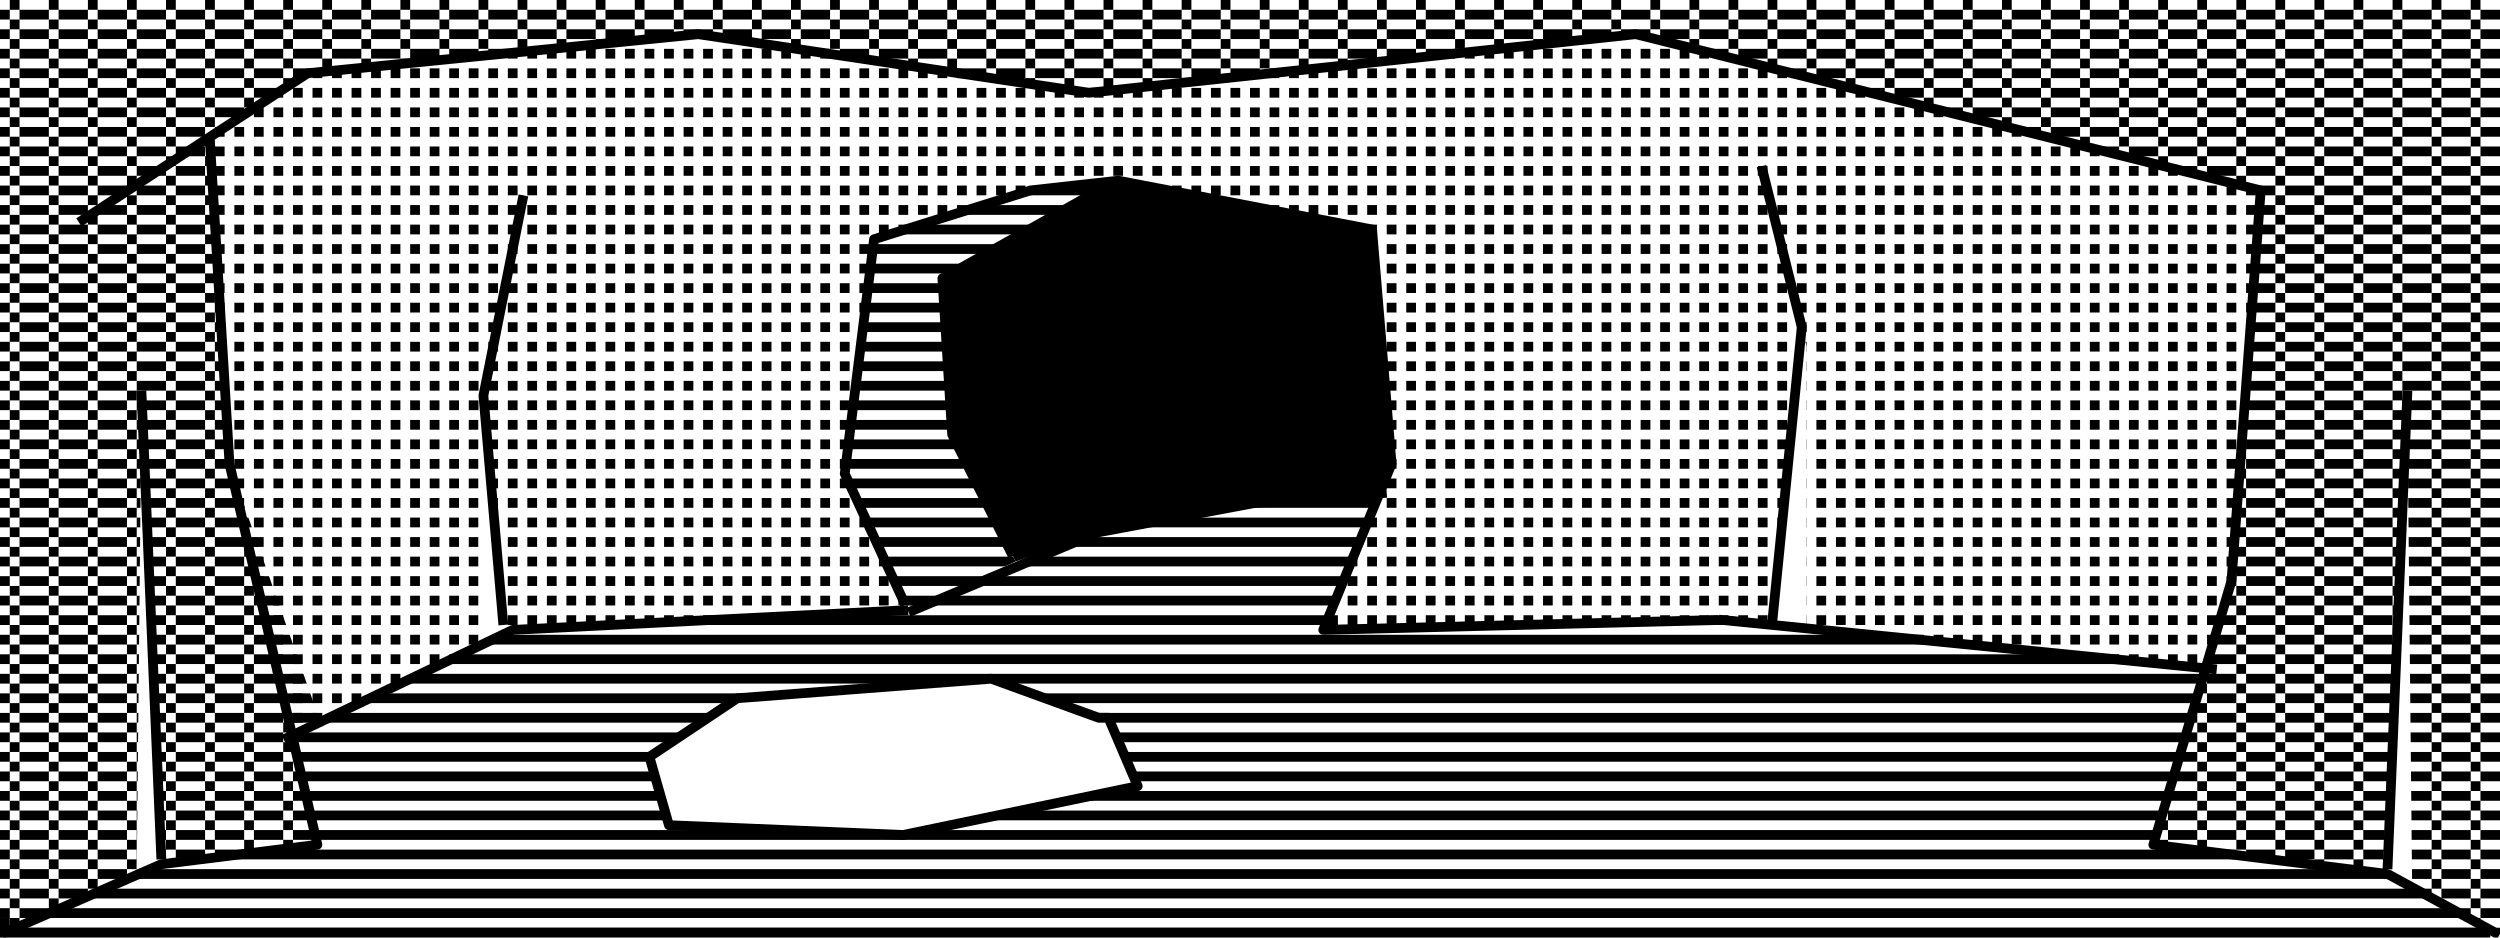 <?xml version="1.0" encoding="UTF-8" standalone="yes"?>
<!DOCTYPE svg PUBLIC "-//W3C//DTD SVG 1.0//EN" "http://www.w3.org/TR/2001/REC-SVG-20010904/DTD/svg10.dtd">
<svg viewBox="0 0 2560 960" style="fill-rule:evenodd;stroke-linecap:square;stroke-linejoin:round;stroke-width:10" height="100%" width="100%" xmlns="http://www.w3.org/2000/svg">
  <defs>
    <pattern id="fill-area-1" x="0" y="0" width="40" height="20" patternUnits="userSpaceOnUse">
      <rect fill="#000000" x="0" y="10" width="10" height="10" />
      <rect fill="#000000" x="10" y="0" width="10" height="10" />
      <rect fill="#000000" x="20" y="10" width="20" height="10" />
    </pattern>
    <pattern id="fill-area-3" x="0" y="0" width="40" height="20" patternUnits="userSpaceOnUse">
      <rect fill="#000000" x="0" y="10" width="40" height="10" />
    </pattern>
    <pattern id="fill-area-4" x="0" y="0" width="40" height="20" patternUnits="userSpaceOnUse">
      <rect fill="#000000" x="0" y="10" width="10" height="10" />
      <rect fill="#000000" x="20" y="10" width="10" height="10" />
    </pattern>
    <pattern id="fill-area-5" x="0" y="0" width="40" height="20" patternUnits="userSpaceOnUse">
      <rect fill="#000000" x="0" y="10" width="40" height="10" />
    </pattern>
  </defs>
  <rect id="block-1" class="block" fill="#ffffff" x="0" y="0" width="2560" height="960" />
  <path id="area-1" class="area closed" fill="url(#fill-area-1)" stroke="none" d="M 210,140 l 105,-65 l 400,-40 l 400,60 l 560,-60 l 640,160 l -30,400 l -80,270 l 235,25 l 25,-485 l 5,500 l 90,50 v -955 h -2560 v 950 l 5,5 l 135,-60 l 5,-490 l 20,475 l 160,-15 l -90,-390 Z" />
  <path id="area-2" class="area closed" fill="#000000" stroke="none" d="M 1145,185 l 260,50 l 20,240 l -15,30 l -125,10 l -160,30 l -85,30 l -65,-130 l -10,-160 l 175,-100 Z" />
  <path id="area-3" class="area closed" fill="url(#fill-area-3)" stroke="none" d="M 930,625 l -65,-140 l 30,-240 l 160,-50 l 85,-10 l -175,100 l 10,160 l 65,130 Z" />
  <path id="area-4" class="area closed" fill="url(#fill-area-4)" stroke="none" d="M 515,645 l -20,-240 l -5,25 v 230 l -195,90 l -60,-275 l -25,-335 l 105,-65 l 400,-40 l 400,60 l 560,-60 l 640,160 l -30,400 l -30,85 l -405,-40 v -285 l -5,-20 l -35,300 l -50,-5 l -405,15 l 70,-170 l -20,-240 l -260,-50 l -90,10 l -160,50 l -30,240 l 60,135 l -400,25 Z" />
  <path id="area-5" class="area closed" fill="url(#fill-area-5)" stroke="none" d="M 1135,735 l -120,-40 l -260,20 l -90,60 l 20,70 l 240,10 l 240,-50 Z
M 935,620 l 190,-75 l 160,-30 l 125,-10 l -55,140 l 405,-15 l 495,50 l -50,185 l 240,30 l 110,60 h -2550 l 160,-70 l 160,-20 l -90,-390 l 95,270 v -10 l 195,-90 Z" />
  <path id="line-6" class="line" fill="none" stroke="#000000" d="M 5,945 v 10 l 160,-70 l 160,-20 l -90,-390 l -20,-330" />
  <path id="line-7" class="line" fill="none" stroke="#000000" d="M 165,875 l -20,-470" />
  <path id="line-8" class="line" fill="none" stroke="#000000" d="M 85,225 l 230,-150 l 400,-40 l 400,60 l 560,-60 l 640,160 l -30,400 l -80,270 l 240,30 l 110,60" />
  <path id="line-9" class="line" fill="none" stroke="#000000" d="M 2445,885 l 20,-480" />
  <path id="line-10" class="line" fill="none" stroke="#000000" d="M 295,755 l 230,-110 l 400,-20" />
  <path id="line-11" class="line" fill="none" stroke="#000000" d="M 1765,635 l 500,50" />
  <path id="line-12" class="line" fill="none" stroke="#000000" d="M 1815,635 l 30,-300 l -40,-160" />
  <path id="line-13" class="line" fill="none" stroke="#000000" d="M 515,635 l -20,-230 l 40,-200" />
  <path id="line-14" class="line" fill="none" stroke="#000000" d="M 925,615 l -60,-130 l 30,-240 l 160,-50 l 90,-10 l 260,50 l 20,240 l -70,170 l 400,-10" />
  <path id="line-15" class="line" fill="none" stroke="#000000" d="M 1125,195 l -160,90 l 10,160 l 60,120" />
  <path id="line-16" class="line" fill="none" stroke="#000000" d="M 935,625 l 190,-80 l 160,-30 l 130,-10" />
  <path id="line-17" class="line closed" fill="none" stroke="#000000" d="M 1125,735 l -110,-40 l -260,20 l -90,60 l 20,70 l 240,10 l 240,-50 l -30,-70 Z" />
  <path id="line-18" class="line" fill="none" stroke="#000000" d="M 2545,955 h -2540" />
</svg>
